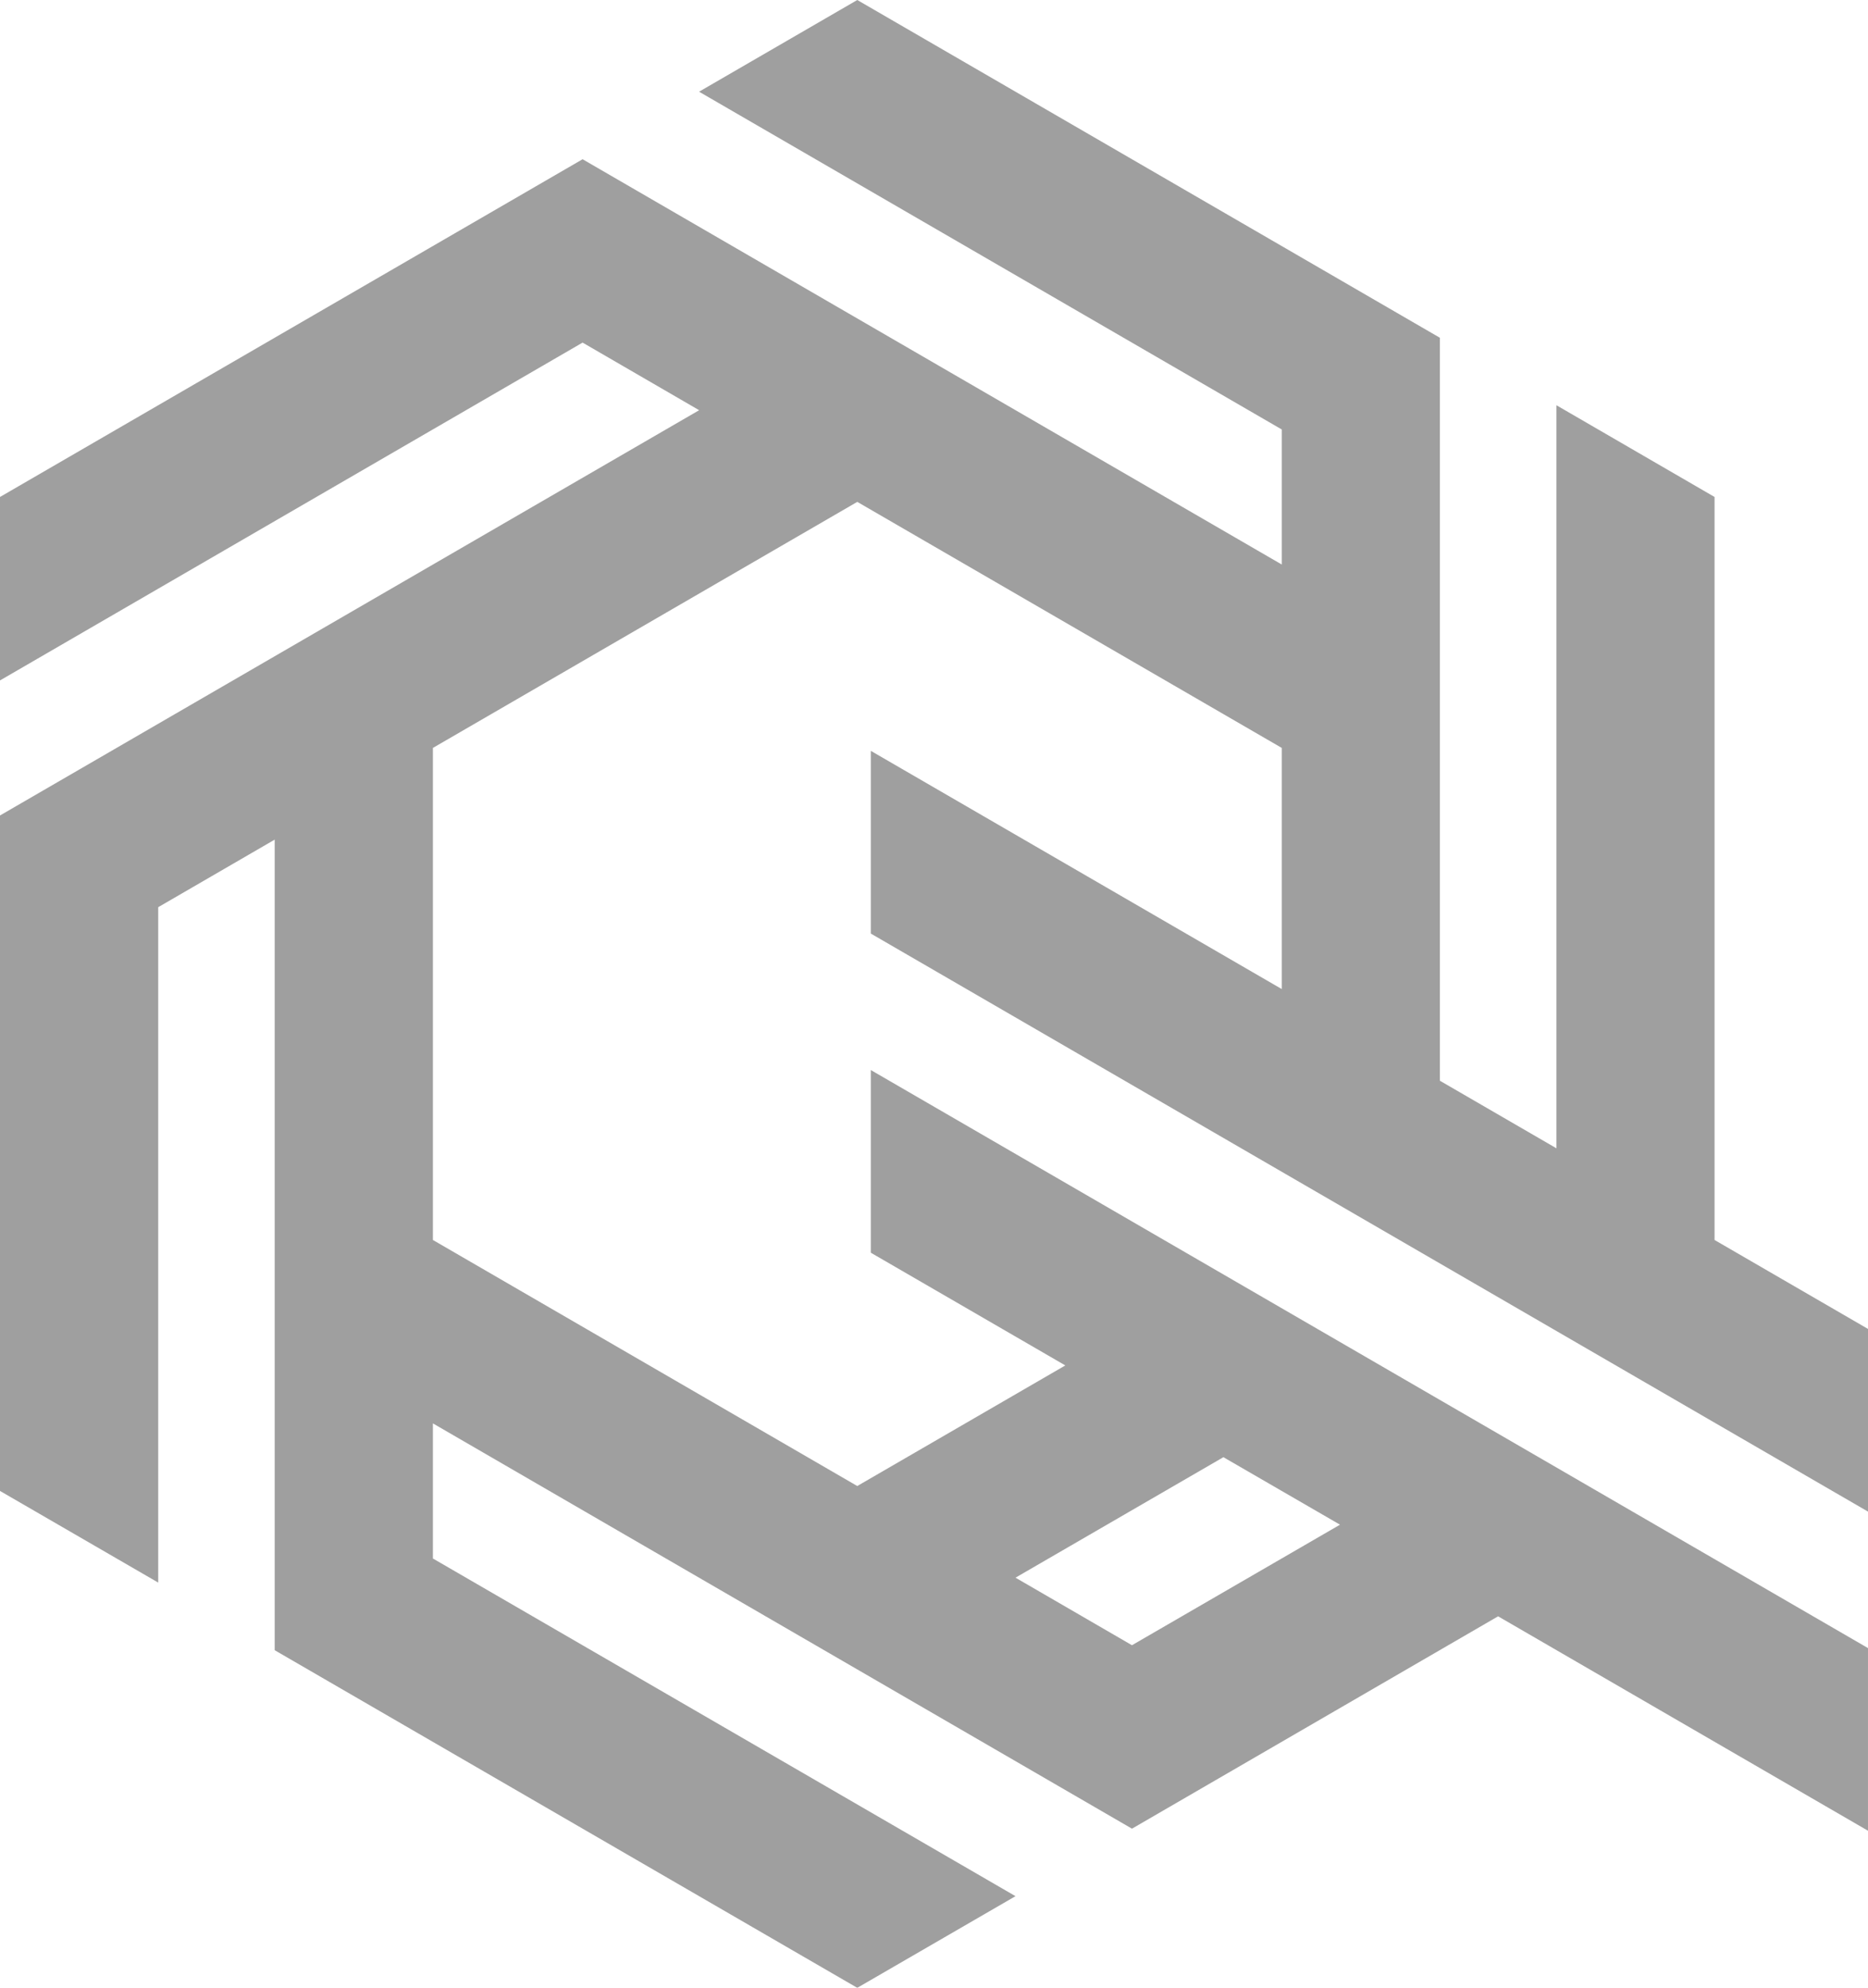 <svg xmlns="http://www.w3.org/2000/svg" xmlns:xlink="http://www.w3.org/1999/xlink" width="343.451" height="365.402" viewBox="0 0 343.451 365.402">
  <defs>
    <clipPath id="clip-path">
      <path id="Path_2" data-name="Path 2" d="M186.71,290.006l38.226-22.148,21.438,12.407-38.251,22.158ZM157.619,0,128.531,16.856,235.666,78.944v24.825l-128.55-74.5L0,91.351v33.724l107.116-62.1,21.429,12.428L0,149.9V274.061l29.09,16.848V166.757l21.416-12.418v149L157.619,365.4l29.092-16.848L79.593,286.48V261.645l128.531,74.5,67.317-39.036,68.009,39.415V302.949L160.108,196.693V230.27l35.761,20.721-38.251,22.167L79.593,227.93V137.482l78.026-45.228,78.047,45.228v44.327l-75.558-43.791v33.589L343.451,277.861V244.282L315.238,227.93V91.351L286.171,74.493V211.082l-21.436-12.426V62.086L236.44,45.681Z" transform="translate(0 0.001)" fill="#3f3f3f"/>
    </clipPath>
  </defs>
  <g id="Group_1626" data-name="Group 1626" opacity="0.5">
    <g id="Group_1" data-name="Group 1" transform="translate(0 0)" clip-path="url(#clip-path)">
      <path id="Path_19" data-name="Path 19" d="M.708.693,467.545,0l-.708,477.729L0,478.422Z" transform="matrix(0.903, -0.43, 0.43, 0.903, -142.132, 67.095)" fill="#3f3f3f"/>
    </g>
  </g>
</svg>
